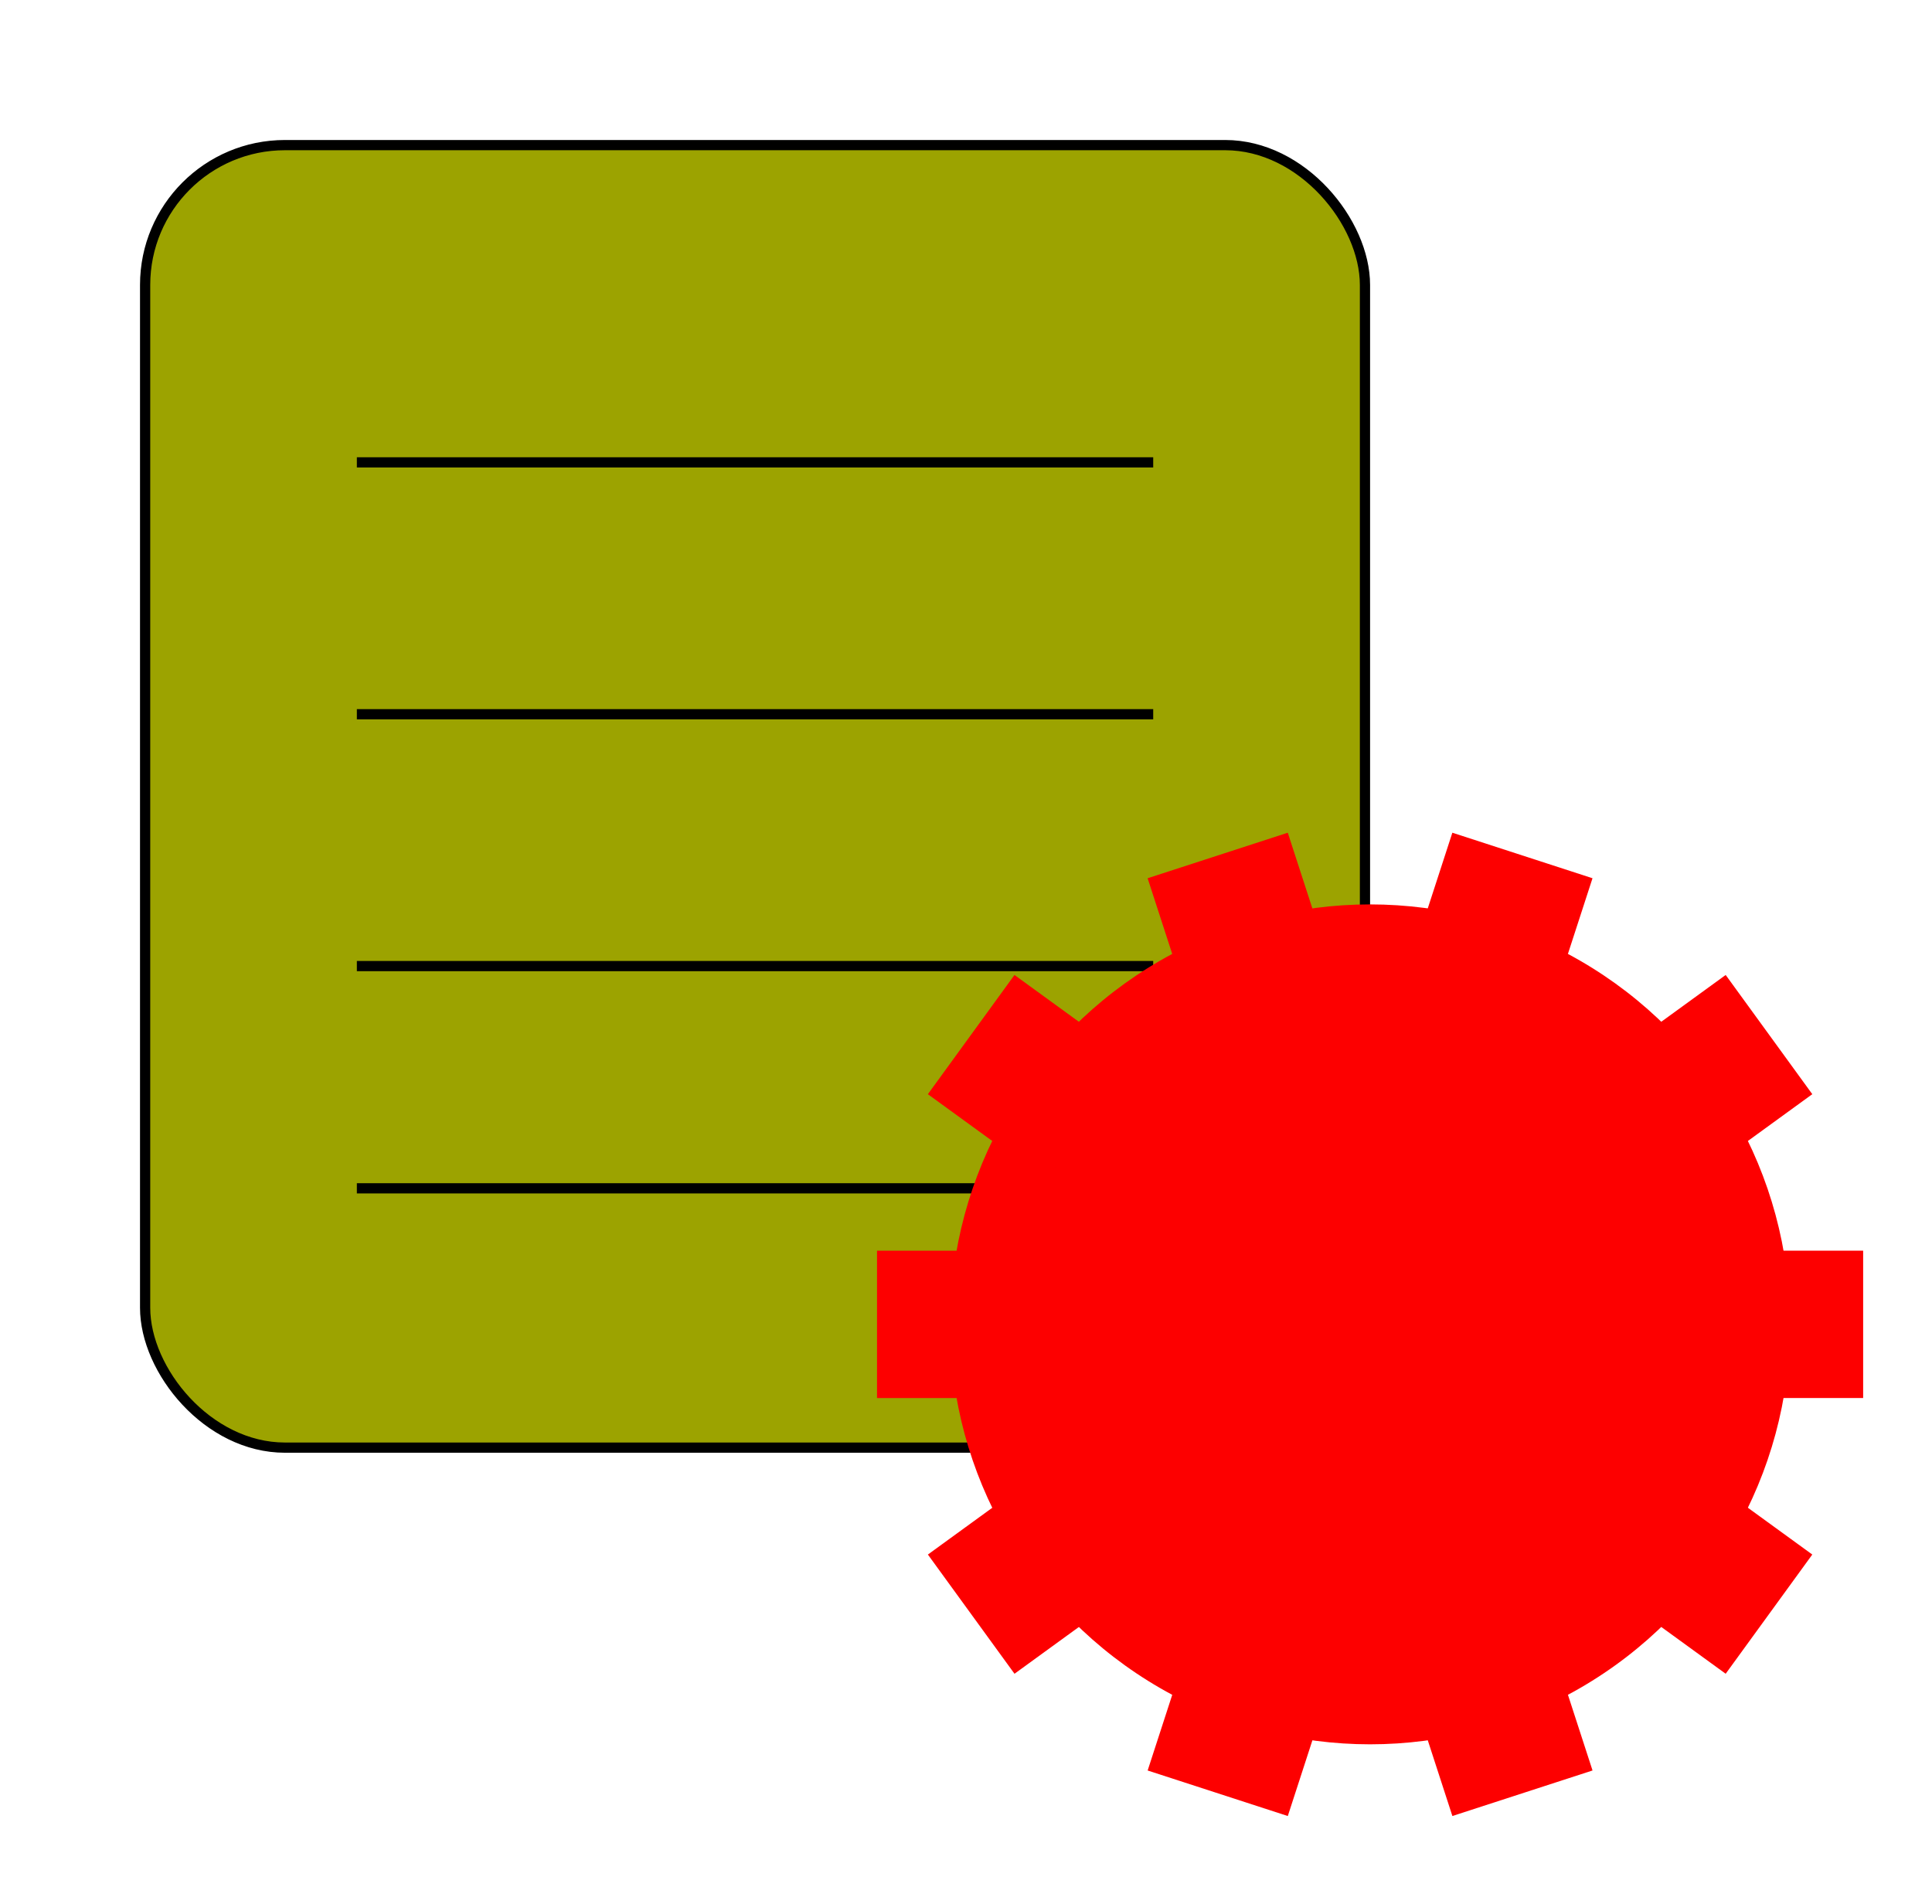 <?xml version="1.0" encoding="UTF-8" standalone="no"?>
<!-- Created with Inkscape (http://www.inkscape.org/) -->

<svg
   width="69mm"
   height="68mm"
   viewBox="0 0 69 68"
   version="1.1"
   id="svg1"
   inkscape:version="1.3.2 (091e20e, 2023-11-25, custom)"
   sodipodi:docname="package_icon.svg"
   inkscape:export-filename="package_icon.png"
   inkscape:export-xdpi="96"
   inkscape:export-ydpi="96"
   xmlns:inkscape="http://www.inkscape.org/namespaces/inkscape"
   xmlns:sodipodi="http://sodipodi.sourceforge.net/DTD/sodipodi-0.dtd"
   xmlns="http://www.w3.org/2000/svg"
   xmlns:svg="http://www.w3.org/2000/svg">
  <sodipodi:namedview
     id="namedview1"
     pagecolor="#ffffff"
     bordercolor="#000000"
     borderopacity="0.25"
     inkscape:showpageshadow="2"
     inkscape:pageopacity="0.0"
     inkscape:pagecheckerboard="0"
     inkscape:deskcolor="#d1d1d1"
     inkscape:document-units="mm"
     showgrid="true"
     inkscape:zoom="1.4235831"
     inkscape:cx="96.938493"
     inkscape:cy="150.67614"
     inkscape:window-width="1920"
     inkscape:window-height="1013"
     inkscape:window-x="-9"
     inkscape:window-y="-9"
     inkscape:window-maximized="1"
     inkscape:current-layer="layer1">
    <inkscape:grid
       id="grid1"
       units="mm"
       originx="0"
       originy="0"
       spacingx="1"
       spacingy="1"
       empcolor="#0099e5"
       empopacity="0.302"
       color="#0099e5"
       opacity="0.149"
       empspacing="5"
       dotted="false"
       gridanglex="30"
       gridanglez="30"
       visible="true" />
  </sodipodi:namedview>
  <defs
     id="defs1" />
  <g
     inkscape:label="Layer 1"
     inkscape:groupmode="layer"
     id="layer1">
    <rect
       style="fill:#9ca300;stroke:#000000;stroke-width:0.365;fill-opacity:1"
       id="rect1"
       width="43.566"
       height="46.523"
       x="5.183"
       y="5.183"
       ry="4.994"
       inkscape:export-filename="package_icon"
       inkscape:export-xdpi="96"
       inkscape:export-ydpi="96" />
    <path
       style="fill:none;stroke:#000000;stroke-width:0.365"
       d="M 12.745,16.515 H 41.186"
       id="path2" />
    <path
       style="fill:none;stroke:#000000;stroke-width:0.365"
       d="M 12.745,25.511 H 41.186"
       id="path3" />
    <path
       style="fill:none;stroke:#000000;stroke-width:0.365"
       d="M 12.745,34.506 H 41.186"
       id="path4" />
    <path
       style="fill:none;stroke:#000000;stroke-width:0.365"
       d="M 12.745,42.444 H 41.186"
       id="path5" />
    <circle
       style="fill:#fd0000;fill-opacity:1;stroke:none;stroke-width:0.365"
       id="path6"
       cx="48.931"
       cy="47.303"
       r="15" />
    <rect
       style="fill:#fd0000;fill-opacity:1;stroke:none;stroke-width:0.365"
       id="rect6"
       width="5.263"
       height="5.219"
       x="44.671"
       y="-66.541"
       transform="rotate(90)" />
    <rect
       style="fill:#fd0000;fill-opacity:1;stroke:none;stroke-width:0.365"
       id="rect7"
       width="5.263"
       height="5.219"
       x="6.876"
       y="-85"
       transform="rotate(126)" />
    <rect
       style="fill:#fd0000;fill-opacity:1;stroke:none;stroke-width:0.365"
       id="rect8"
       width="5.263"
       height="5.219"
       x="-34.551"
       y="-77.718"
       transform="rotate(162)" />
    <rect
       style="fill:#fd0000;fill-opacity:1;stroke:none;stroke-width:0.365"
       id="rect9"
       width="5.263"
       height="5.219"
       x="-63.786"
       y="-47.477"
       transform="rotate(-162)" />
    <rect
       style="fill:#fd0000;fill-opacity:1;stroke:none;stroke-width:0.365"
       id="rect10"
       width="5.263"
       height="5.219"
       x="-69.662"
       y="-5.827"
       transform="rotate(-126)" />
    <rect
       style="fill:#fd0000;fill-opacity:1;stroke:none;stroke-width:0.365"
       id="rect11"
       width="5.263"
       height="5.219"
       x="-49.935"
       y="31.322"
       transform="rotate(-90)" />
    <rect
       style="fill:#fd0000;fill-opacity:1;stroke:none;stroke-width:0.365"
       id="rect12"
       width="5.263"
       height="5.219"
       x="-12.14"
       y="49.781"
       transform="rotate(-54)" />
    <rect
       style="fill:#fd0000;fill-opacity:1;stroke:none;stroke-width:0.365"
       id="rect13"
       width="5.263"
       height="5.219"
       x="29.287"
       y="42.499"
       transform="rotate(-18)" />
    <rect
       style="fill:#fd0000;fill-opacity:1;stroke:none;stroke-width:0.365"
       id="rect14"
       width="5.263"
       height="5.219"
       x="58.522"
       y="12.258"
       transform="rotate(18)" />
    <rect
       style="fill:#fd0000;fill-opacity:1;stroke:none;stroke-width:0.365"
       id="rect15"
       width="5.263"
       height="5.219"
       x="64.399"
       y="-29.392"
       transform="rotate(54)" />
  </g>
</svg>
